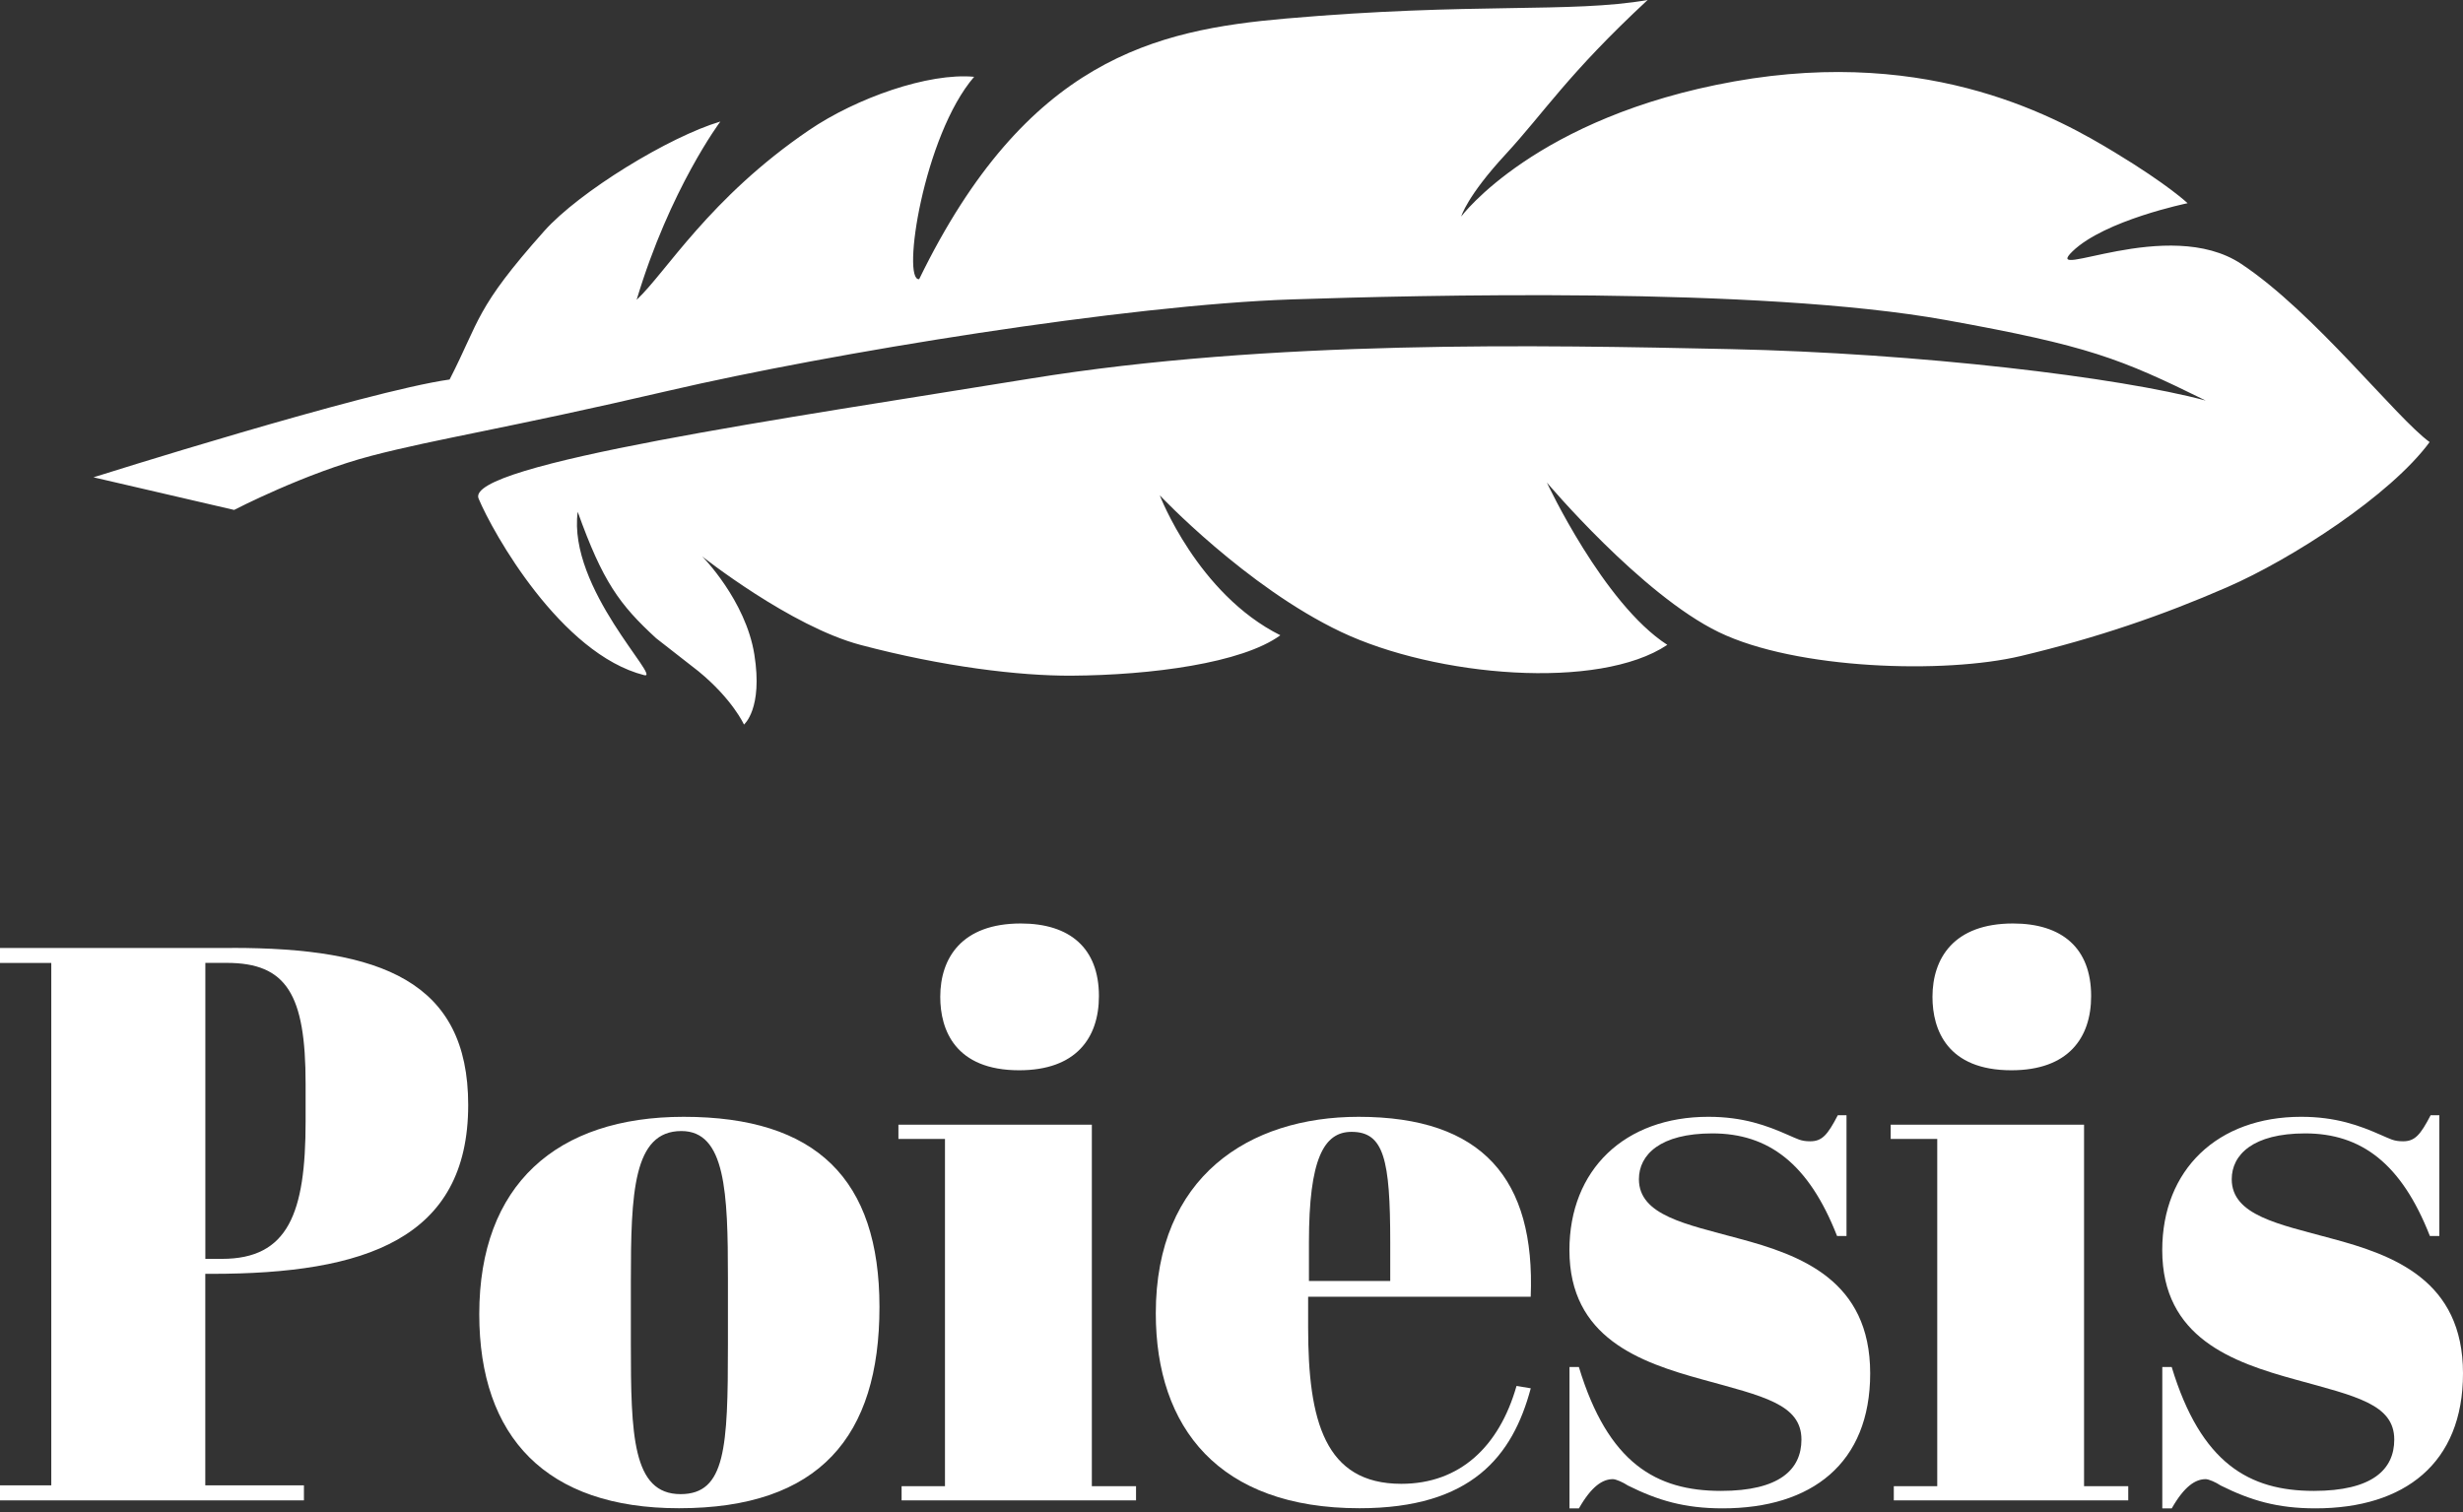 <svg width="254" height="156" viewBox="0 0 254 156" fill="none" xmlns="http://www.w3.org/2000/svg">
<rect x="0" y="0" width="254" height="156" fill="#333333" stroke="none"/>
<path d="M23.946 97.772C39.252 97.772 48.284 101.189 48.284 113.969C48.284 127.808 37.618 131.391 21.825 131.391H21.171V153.209H31.343V154.754H0V153.209H5.288V99.323H0V97.779H23.946V97.772ZM21.177 129.846H22.889C29.728 129.846 31.516 125.122 31.516 115.681V111.771C31.516 102.573 29.561 99.317 23.376 99.317H21.177V129.846Z" fill="white"/>
<path d="M70.506 115.194C84.184 115.194 90.696 121.622 90.696 134.813C90.696 148.165 84.511 155.568 70.019 155.568C56.34 155.568 49.425 148.242 49.425 135.544C49.425 122.193 57.404 115.194 70.506 115.194ZM75.069 131.801C75.069 123.007 74.826 116.661 70.269 116.661C65.301 116.661 65.058 123.013 65.058 132.211V138.563C65.058 148.004 65.218 154.113 70.185 154.113C74.826 154.113 75.069 149.312 75.069 138.73V131.801Z" fill="white"/>
<path d="M112.598 116.007V153.292H117.155V154.76H92.978V153.292H97.452V117.475H92.651V116.007H112.598ZM105.271 95.253C110.316 95.253 113.328 97.779 113.328 102.74C113.328 107.053 110.97 110.393 105.105 110.393C98.509 110.393 96.965 106.239 96.965 102.823C96.965 98.83 99.163 95.253 105.271 95.253Z" fill="white"/>
<path d="M140.108 115.194C152.888 115.194 158.343 121.622 157.856 133.756H134.903V136.929C134.903 146.537 136.614 153.049 144.511 153.049C150.536 153.049 154.606 149.222 156.394 142.954L157.862 143.197C155.991 150.196 151.76 155.568 140.197 155.568C125.705 155.568 119.193 147.267 119.193 135.461C119.193 121.379 128.795 115.194 140.108 115.194ZM143.37 132.128V128.141C143.37 119.591 142.716 116.745 139.383 116.745C136.531 116.745 134.986 119.514 134.986 128.141V132.128H143.37Z" fill="white"/>
<path d="M161.849 140.999H162.823C165.836 150.927 170.803 153.779 177.476 153.779C183.501 153.779 185.776 151.581 185.776 148.485C185.776 144.825 181.789 144.011 175.604 142.3C169.092 140.511 161.849 137.986 161.849 128.948C161.849 120.648 167.547 115.193 176.175 115.193C179.758 115.193 182.2 116.091 184.398 117.065C185.372 117.475 185.699 117.719 186.68 117.719C187.904 117.719 188.468 117.065 189.526 115.033H190.423V127.487H189.449C186.52 120.001 182.366 116.905 176.585 116.905C171.214 116.905 169.015 119.103 169.015 121.629C169.015 125.372 173.899 126.269 179.27 127.737C185.699 129.448 192.865 132.051 192.865 141.659C192.865 150.94 186.84 155.58 177.642 155.58C173.733 155.58 170.97 154.766 167.874 153.222C167.387 152.895 166.65 152.568 166.329 152.568C165.272 152.568 164.131 153.299 162.83 155.58H161.856V140.999H161.849Z" fill="white"/>
<path d="M214.921 116.007V153.292H219.478V154.76H195.301V153.292H199.781V117.475H194.98V116.007H214.921ZM207.595 95.253C212.639 95.253 215.651 97.779 215.651 102.74C215.651 107.053 213.293 110.393 207.428 110.393C200.832 110.393 199.288 106.239 199.288 102.823C199.294 98.83 201.493 95.253 207.595 95.253Z" fill="white"/>
<path d="M222.984 140.999H223.958C226.971 150.927 231.938 153.779 238.611 153.779C244.636 153.779 246.911 151.581 246.911 148.485C246.911 144.825 242.924 144.011 236.739 142.3C230.227 140.511 222.984 137.986 222.984 128.948C222.984 120.648 228.682 115.193 237.309 115.193C240.892 115.193 243.334 116.091 245.533 117.065C246.507 117.475 246.834 117.719 247.815 117.719C249.039 117.719 249.603 117.065 250.661 115.033H251.558V127.487H250.584C247.654 120.001 243.501 116.905 237.72 116.905C232.348 116.905 230.15 119.103 230.15 121.629C230.15 125.372 235.034 126.269 240.405 127.737C246.834 129.448 254 132.051 254 141.659C254 150.94 247.975 155.58 238.777 155.58C234.867 155.58 232.105 154.766 229.009 153.222C228.522 152.895 227.785 152.568 227.464 152.568C226.407 152.568 225.266 153.299 223.965 155.58H222.99V140.999H222.984Z" fill="white"/>
<path d="M67.66 65.827C63.885 62.359 62.154 59.987 59.577 52.789C58.526 60.673 68.288 70.108 66.436 69.64C57.84 67.461 50.828 54.95 49.354 51.424C47.88 47.893 81.396 43.092 106.227 39.054C131.057 35.016 158.946 35.593 178.424 36.009C197.91 36.426 218.523 38.906 227.471 41.316C218.619 36.958 215.421 35.676 200.666 33.01C181.328 29.523 145.96 30.465 133.256 30.881C116.2 31.445 85.716 36.4 68.916 40.31C52.123 44.22 45.194 45.22 38.342 47.002C31.491 48.783 24.145 52.597 24.145 52.597L9.64 49.232C9.64 49.232 37.663 40.38 46.367 39.144C49.527 32.977 48.969 31.869 56.123 23.831C59.744 19.767 69.012 14.101 74.287 12.537C74.287 12.537 69.096 19.453 65.654 30.926C68.666 28.119 73.159 20.415 83.428 13.428C88.293 10.114 95.747 7.48 100.458 7.922C95.234 13.992 92.959 29.061 94.792 28.792C105.842 6.089 119.174 3.089 132.57 1.916C151.908 0.224 162.003 1.378 169.912 0C161.67 7.659 159.253 11.601 155.266 15.921C151.273 20.241 150.69 22.331 150.69 22.331C150.69 22.331 158.337 12.056 178.854 8.397C199.371 4.737 212.562 12.377 218.087 15.716C223.606 19.056 225.599 20.959 225.599 20.959C225.599 20.959 217.055 22.709 213.729 25.927C210.408 29.145 223.574 22.209 231.124 27.215C238.675 32.227 247.091 43.085 250.558 45.598C246.526 51.085 236.342 57.667 229.669 60.571C222.997 63.481 216.228 65.801 208.396 67.666C200.557 69.531 185.238 69.07 177.258 65.205C169.271 61.34 159.522 49.771 159.522 49.771C159.522 49.771 165.355 62.269 171.944 66.513C164.9 71.236 148.081 69.826 138.287 65.173C128.494 60.52 119.603 51.091 119.603 51.091C119.603 51.091 123.488 61.257 132.038 65.525C128.096 68.403 118.693 69.64 110.521 69.692C105.124 69.724 97.215 68.762 88.76 66.525C81.524 64.615 72.416 57.392 72.416 57.392C72.416 57.392 76.896 61.898 77.793 67.506C78.691 73.121 76.723 74.736 76.723 74.736C76.723 74.736 75.55 72.121 72.019 69.23" fill="white"/>
</svg>
